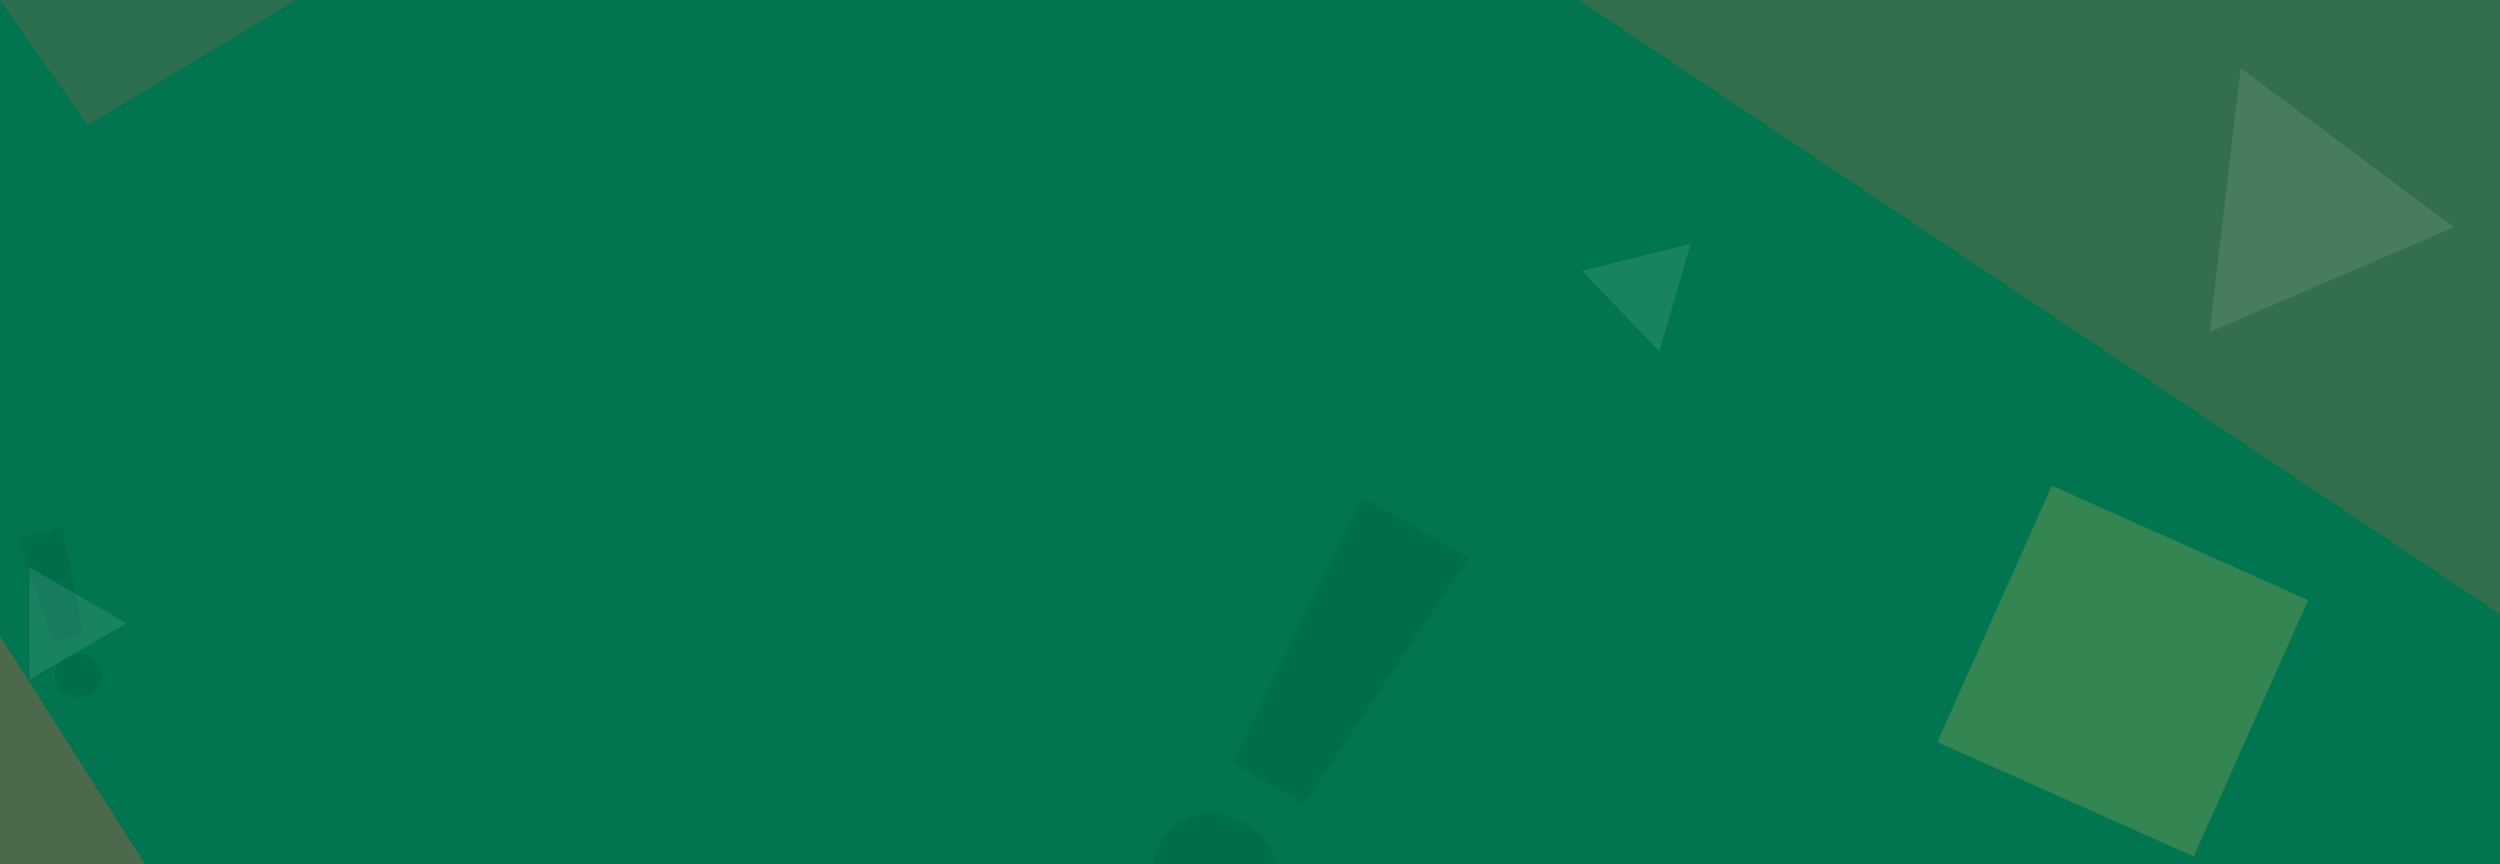<svg xmlns="http://www.w3.org/2000/svg" width="570" height="197" fill="none" xmlns:v="https://vecta.io/nano"><rect width="100%" height="100%" fill="#333333" stroke="none"/><g clip-path="url(#A)"><path fill="#ffc856" stroke="#007550" stroke-width="10" d="M5 5h560v187H5z"/><path fill="#007550" d="M0 0h570v197H0z"/><g style="mix-blend-mode:multiply" opacity=".3"><path d="M33 197L0 145v52h33z" fill="#ff513f"/></g><g style="mix-blend-mode:multiply" opacity=".2"><path d="M360 0L570 140V0H360Z" fill="#ff513f"/></g><g style="mix-blend-mode:multiply" opacity=".17"><path d="M20 28.5L67.5 0H0L20 28.5Z" fill="#ff513f"/></g><g style="mix-blend-mode:multiply" opacity=".1"><path d="M4.162 122.84l10.056-2.695 4.788 24.572-6.704 1.796-8.14-23.673zm15.042 36.024c-1.478.395-2.844.27-4.098-.373-1.228-.7-2.02-1.703-2.38-3.04a4.44 4.44 0 0 1 .569-3.717c.728-1.175 1.85-1.966 3.363-2.372s2.88-.28 4.098.373c1.21.62 1.992 1.597 2.35 2.934s.16 2.616-.595 3.837c-.728 1.176-1.83 1.962-3.31 2.358z" fill="#001e20"/></g><g style="mix-blend-mode:multiply" opacity=".1"><path d="M310.577 113.226L334.9 127.27l-37.738 56.003-16.215-9.362 29.63-60.684zm-40.023 97.41c-3.574-2.064-5.943-4.907-7.107-8.53-1.027-3.657-.607-7.102 1.26-10.337s4.592-5.235 8.174-6.004c3.63-.854 7.278-.224 10.94 1.9s6.03 4.957 7.107 8.53c1.125 3.487.754 6.847-1.113 10.08s-4.685 5.296-8.452 6.184c-3.632.854-7.235.25-10.81-1.814z" fill="#001e20"/></g><g style="mix-blend-mode:overlay" opacity=".1"><path d="M510.884 15.56l48.588 36.252-55.7 23.952 7.102-60.204z" fill="#fff"/></g><g style="mix-blend-mode:overlay" opacity=".1"><path d="M385.45 55.62l-7.1 24.51-17.682-18.396 24.772-6.115z" fill="#fff"/></g><g style="mix-blend-mode:overlay" opacity=".1"><path d="M6.758 129.366l22.097 12.758L6.758 154.88v-25.515z" fill="#fff"/></g><g style="mix-blend-mode:screen" opacity=".2"><path fill="#ffc856" d="M467.824 110.735l58.44 26.1-26.1 58.44-58.44-26.1z"/></g></g><defs><clipPath id="A"><path fill="#fff" d="M0 0h570v197H0z"/></clipPath></defs></svg>